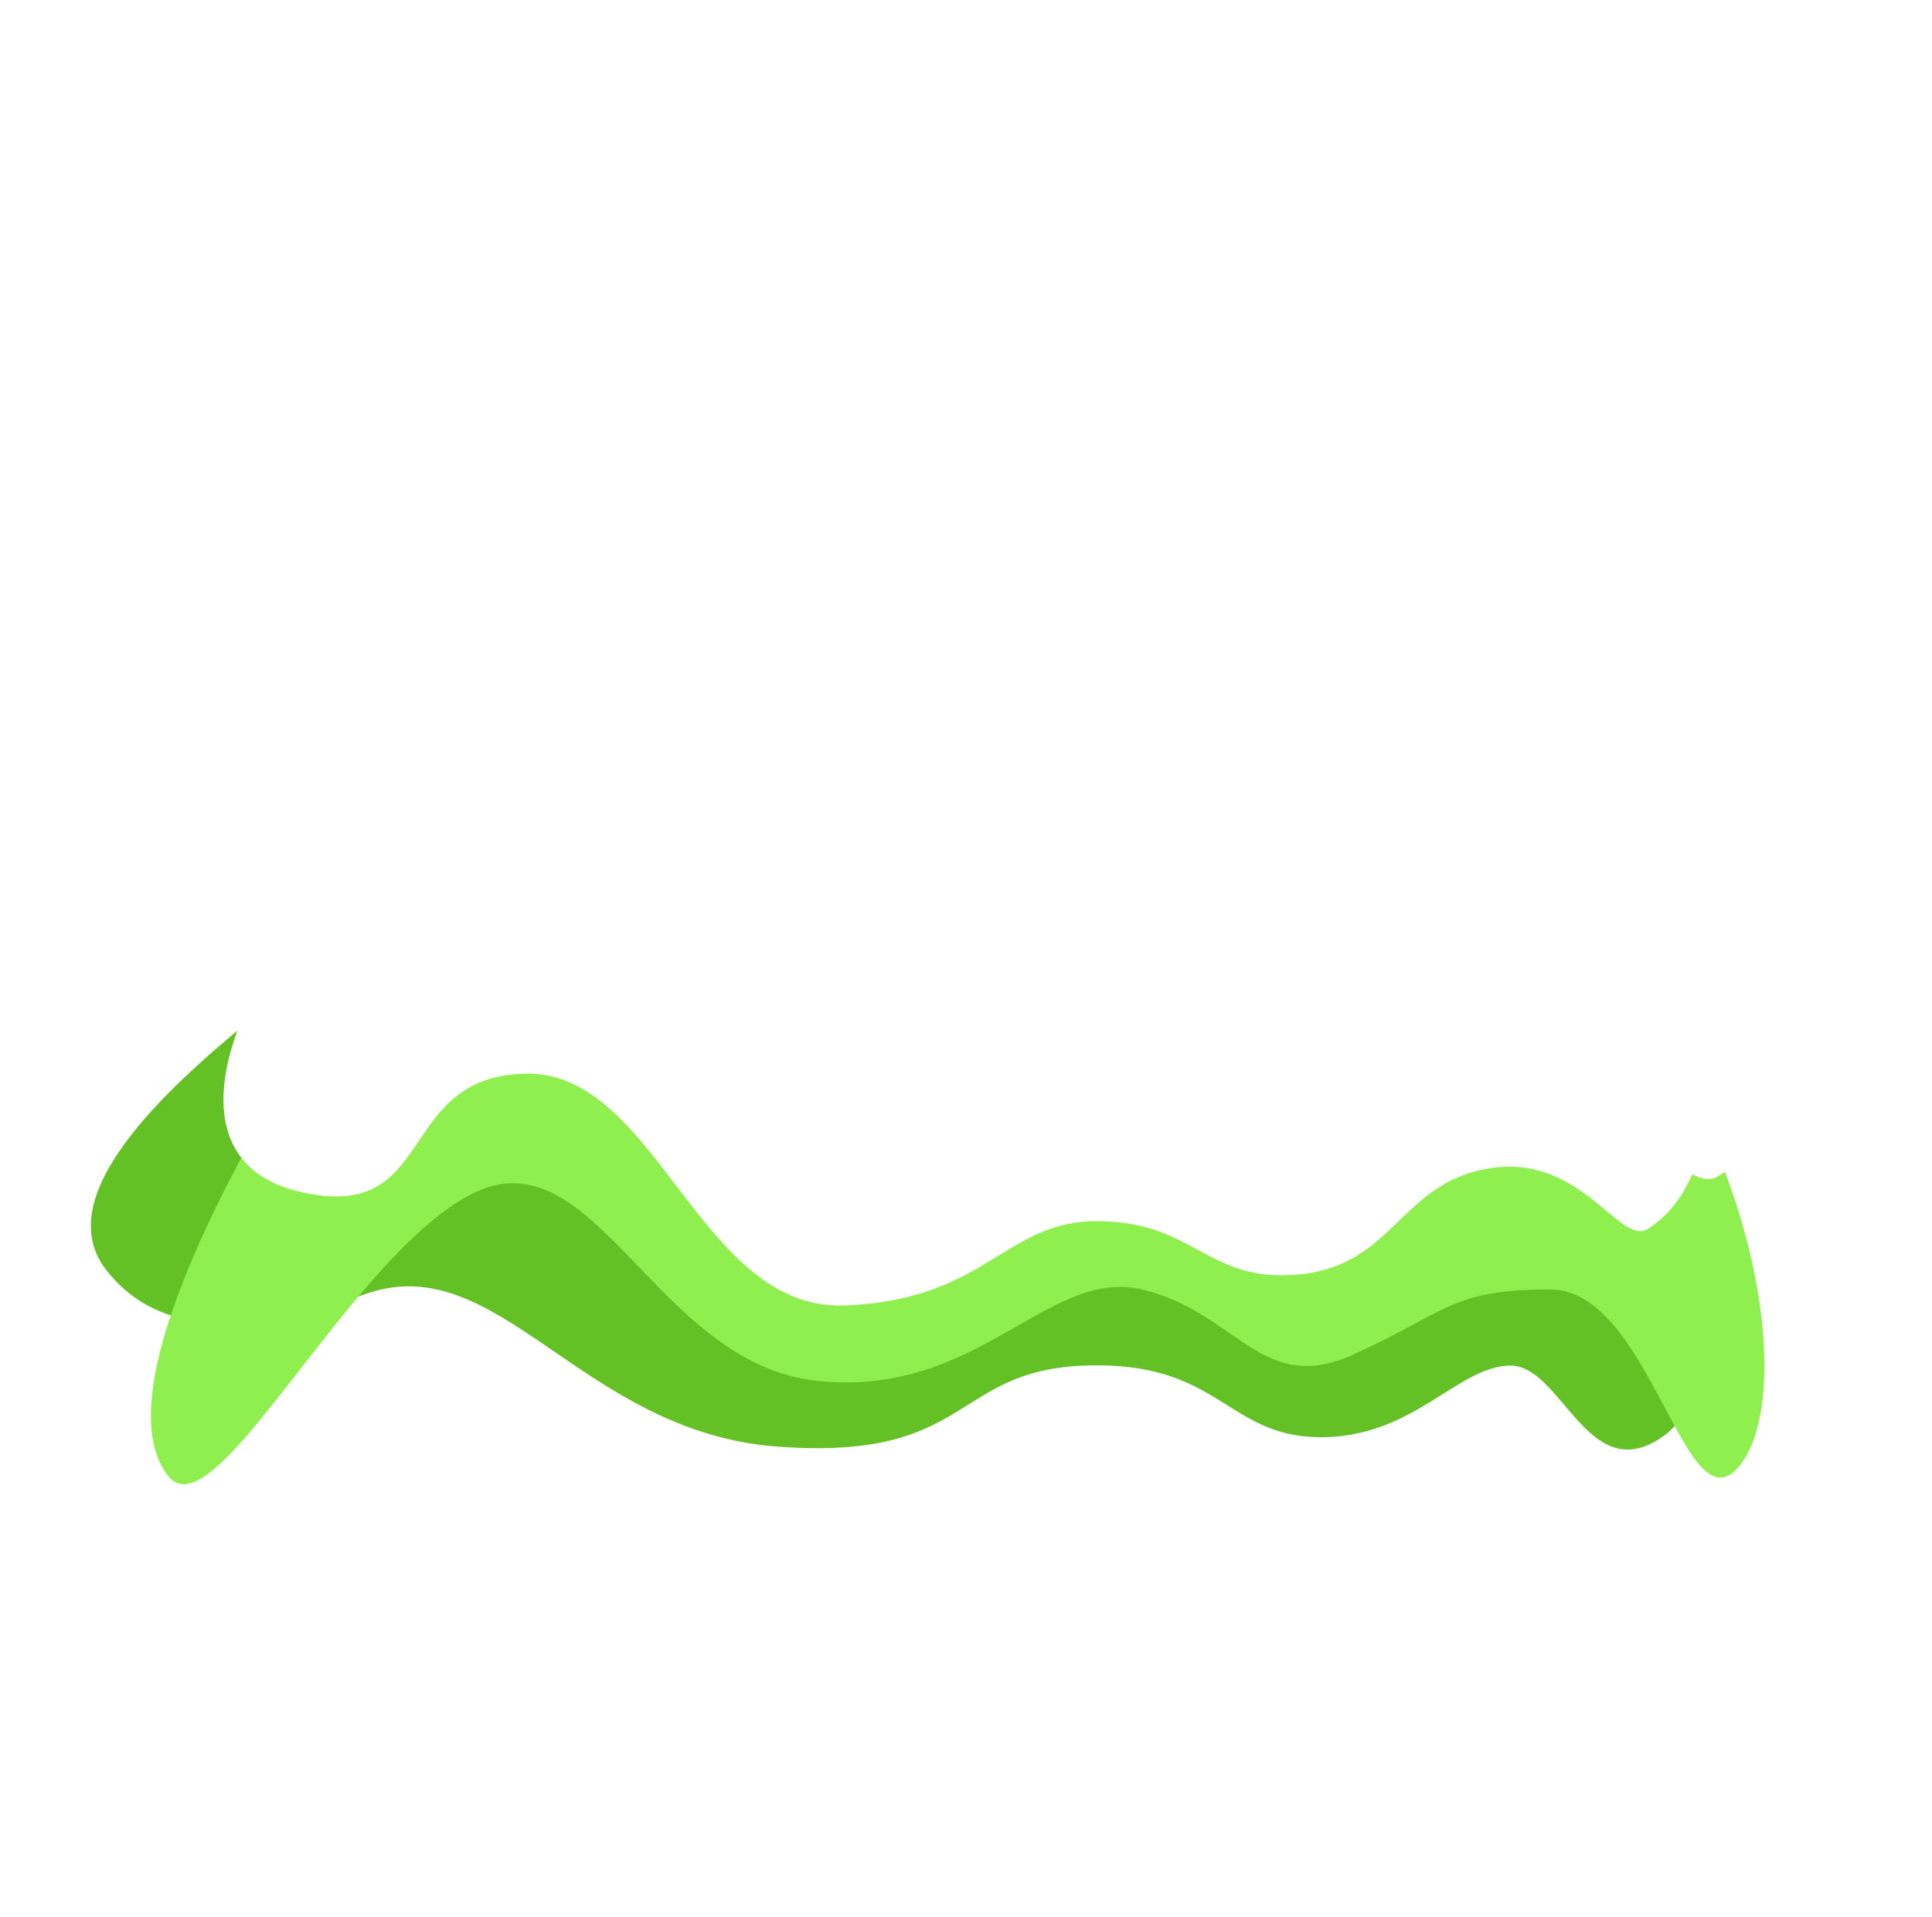 <svg xmlns="http://www.w3.org/2000/svg" xmlns:xlink="http://www.w3.org/1999/xlink" width="3389.124" height="3363.469" viewBox="0 0 3389.124 3363.469">
  <defs>
    <filter id="Path_52" x="39.783" y="1019.631" width="3193.867" height="2049.02" filterUnits="userSpaceOnUse">
      <feOffset dx="22" dy="42" input="SourceAlpha"/>
      <feGaussianBlur stdDeviation="33" result="blur"/>
      <feFlood flood-color="#7e7e7e" flood-opacity="0.412"/>
      <feComposite operator="in" in2="blur"/>
      <feComposite in="SourceGraphic"/>
    </filter>
    <filter id="Path_48" x="145.863" y="900.883" width="3243.261" height="2462.587" filterUnits="userSpaceOnUse">
      <feOffset dx="44" dy="33" input="SourceAlpha"/>
      <feGaussianBlur stdDeviation="31" result="blur-2"/>
      <feFlood flood-color="#539823" flood-opacity="0.949"/>
      <feComposite operator="in" in2="blur-2"/>
      <feComposite in="SourceGraphic"/>
    </filter>
    <filter id="Path_50" x="77.852" y="342.791" width="3245.858" height="2902.797" filterUnits="userSpaceOnUse">
      <feOffset dx="42" dy="42" input="SourceAlpha"/>
      <feGaussianBlur stdDeviation="33.5" result="blur-3"/>
      <feFlood flood-color="#6eb53f"/>
      <feComposite operator="in" in2="blur-3"/>
      <feComposite in="SourceGraphic"/>
    </filter>
    <filter id="Path_51" x="0" y="0" width="3388.42" height="3182.971" filterUnits="userSpaceOnUse">
      <feOffset dx="25" dy="42" input="SourceAlpha"/>
      <feGaussianBlur stdDeviation="32.5" result="blur-4"/>
      <feFlood flood-color="#7e7e7e" flood-opacity="0.522"/>
      <feComposite operator="in" in2="blur-4"/>
      <feComposite in="SourceGraphic"/>
    </filter>
  </defs>
  <g id="Group_23" data-name="Group 23" transform="translate(724.674 -3632.44)">
    <g transform="matrix(1, 0, 0, 1, -724.67, 3632.44)" filter="url(#Path_52)">
      <path id="Path_52-2" data-name="Path 52" d="M3788.113,1848.829c139.987,203.321,155.692,342.753,77,447.67-179.113,238.812-813.561-428.522-956.189-494.292-267.594-123.4-87-490.641-100.5-983.673-6.072-221.863-149.577-599.584,9.167-905.066S3323.494-506.44,3443.4-403.4s-78.27,201.775-51.89,289.923,166.593,130.439,206.876,288.49-83.72,202.032-15.277,426.566,212.852,146.986,276.327,484.3S3648.126,1645.509,3788.113,1848.829Z" transform="matrix(-0.26, 0.97, -0.97, -0.26, 3397.26, -965.36)" fill="#64c125"/>
    </g>
    <g transform="matrix(1, 0, 0, 1, -724.67, 3632.44)" filter="url(#Path_48)">
      <path id="Path_48-2" data-name="Path 48" d="M3888.015,1021.119c42.907,280.918-321.228,487.422-158.994,666.245s691.6,279.116,612.907,384.033c-179.114,238.814-1290.374-203.42-1433-269.191-267.594-123.4-87-490.641-100.5-983.673-6.072-221.863-191.957-556.524,9.167-905.066s640.546-555.617,795.326-489.1c141.552,60.829-255.565,228.69-211.044,398.7S3491.1-8.379,3601.712,127.805s-20.007,214.868-15.049,384.888S3845.108,740.2,3888.015,1021.119Z" transform="matrix(-0.26, 0.97, -0.97, -0.26, 3389.26, -1116.36)" fill="#8fef4f"/>
    </g>
    <g transform="matrix(1, 0, 0, 1, -724.67, 3632.44)" filter="url(#Path_50)">
      <path id="Path_50-2" data-name="Path 50" d="M4009.713,235.8c230.537,106.9,106.781,517.088,315.857,616.69s256.779-170.346,450.271-4.235S4700.779,1252.2,4341.4,1359.01s-487.35,194.08-1003.088-83.526S2040.675,901.235,2405.533,45.2c0,0,95.03-310.049,281.171-327.471,57.811-5.411,44.092,168.5,196.973,219.7s228.74-74.412,383.264-15.62,122.279,162.64,272.373,242.348S3779.176,128.9,4009.713,235.8Z" transform="matrix(-0.89, 0.45, -0.45, -0.89, 5112.77, 653.91)" fill="#fff"/>
    </g>
    <g transform="matrix(1, 0, 0, 1, -724.67, 3632.44)" filter="url(#Path_51)">
      <path id="Path_51-2" data-name="Path 51" d="M4861.377,279.421c173.483,152.41,62.6,497.719,380.078,641.879s418.152,171.061,333.952,391.6-352.456,437.03-952.712,374.273S3535.324,1081.333,3225.846,568.388s-102.567-915.692,158.937-933c81.216-5.374,81.249,282.687,235.835,339.294s230.259-89.5,405.854-86.2S4216.438,66.527,4397.3,151.3,4687.894,127.011,4861.377,279.421Z" transform="matrix(-0.89, 0.45, -0.45, -0.89, 5836.48, 174.46)" fill="#fff"/>
    </g>
    <rect id="Rectangle_10" data-name="Rectangle 10" width="1920" height="1477" transform="translate(0 3798)" fill="#fff"/>
  </g>
</svg>
